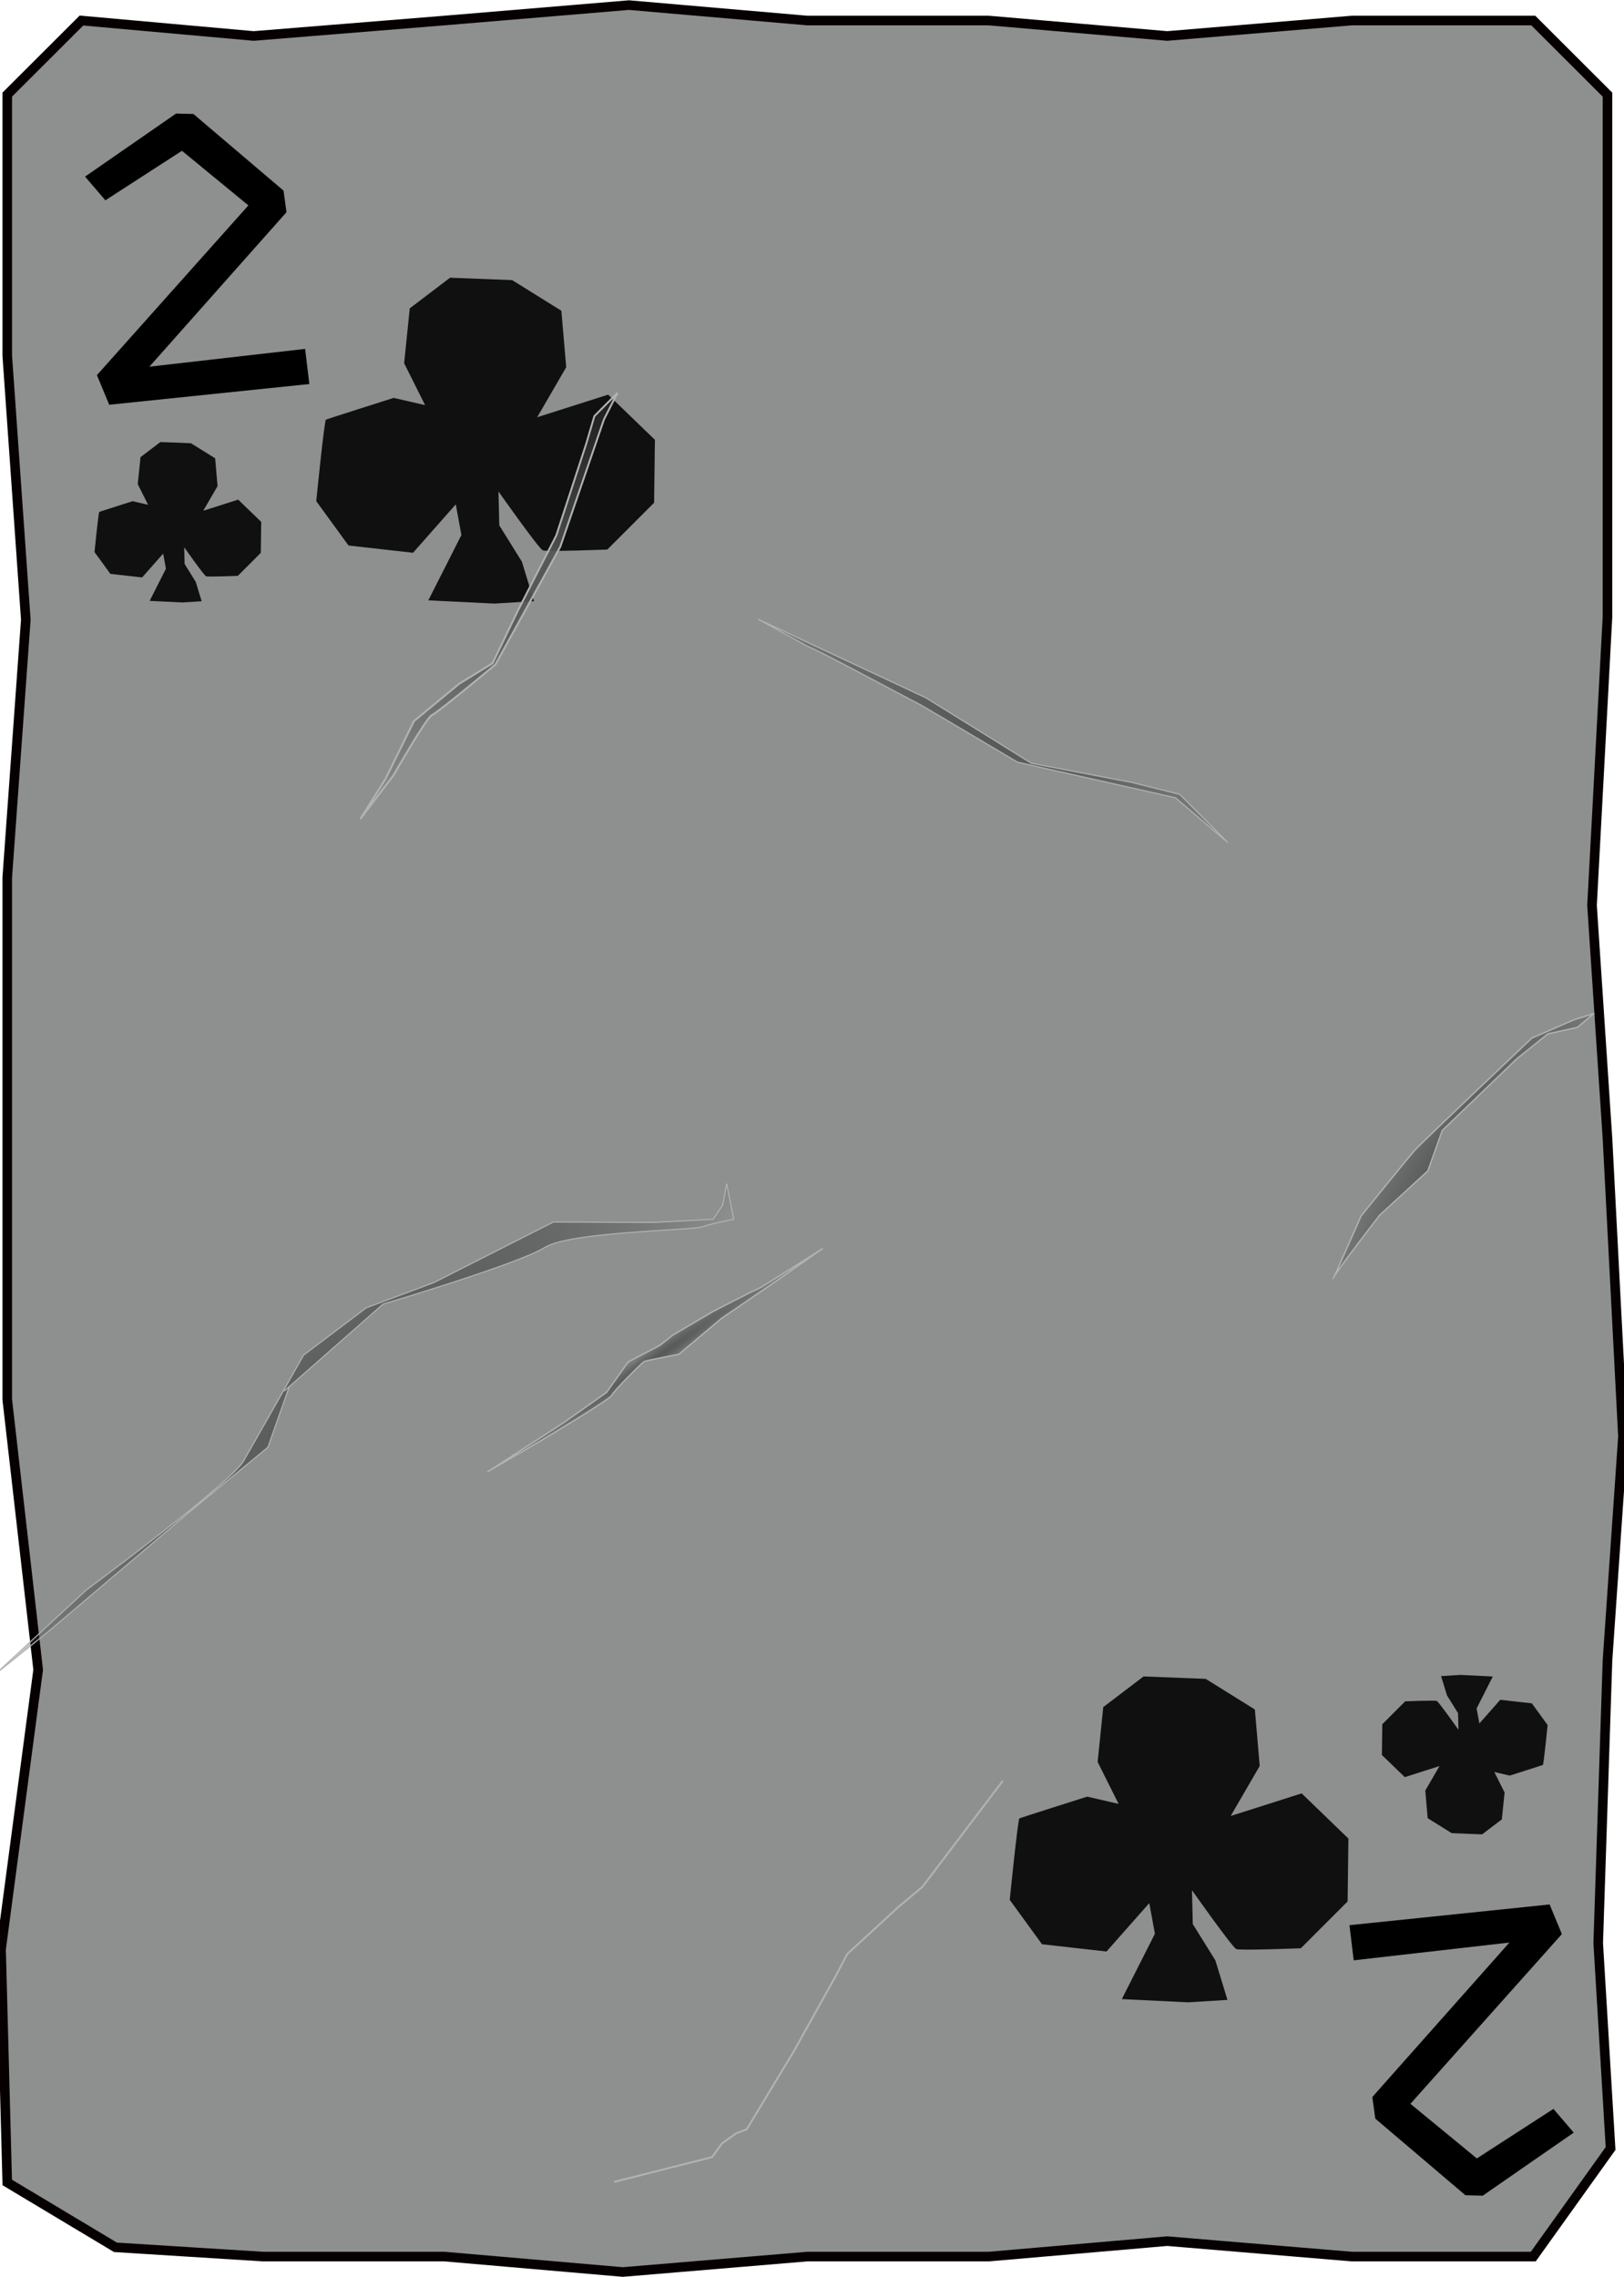 <?xml version="1.0" encoding="UTF-8" standalone="no"?>
<!-- Created with Inkscape (http://www.inkscape.org/) -->

<svg
   xmlns:dc="http://purl.org/dc/elements/1.1/"
   xmlns:cc="http://creativecommons.org/ns#"
   xmlns:rdf="http://www.w3.org/1999/02/22-rdf-syntax-ns#"
   xmlns:svg="http://www.w3.org/2000/svg"
   xmlns="http://www.w3.org/2000/svg"
   xmlns:xlink="http://www.w3.org/1999/xlink"
   xmlns:sodipodi="http://sodipodi.sourceforge.net/DTD/sodipodi-0.dtd"
   xmlns:inkscape="http://www.inkscape.org/namespaces/inkscape"
   width="356"
   height="499"
   version="1.1"
   viewBox="0 0 94.192 132.03"
   id="svg50"
   sodipodi:docname="2_of_Clubs.svg"
   inkscape:version="0.92.4 (5da689c313, 2019-01-14)">
  <sodipodi:namedview
     pagecolor="#ffffff"
     bordercolor="#666666"
     borderopacity="1"
     objecttolerance="10"
     gridtolerance="10"
     guidetolerance="10"
     inkscape:pageopacity="0"
     inkscape:pageshadow="2"
     inkscape:window-width="1920"
     inkscape:window-height="1017"
     id="namedview52"
     showgrid="false"
     inkscape:zoom="0.84969939"
     inkscape:cx="170.84583"
     inkscape:cy="188.67522"
     inkscape:window-x="-8"
     inkscape:window-y="-8"
     inkscape:window-maximized="1"
     inkscape:current-layer="svg50">
    <sodipodi:guide
       position="0,0"
       orientation="0,356"
       id="guide880"
       inkscape:locked="false" />
    <sodipodi:guide
       position="94.192,0"
       orientation="-499,0"
       id="guide882"
       inkscape:locked="false" />
    <sodipodi:guide
       position="94.192,132.03"
       orientation="0,-356"
       id="guide884"
       inkscape:locked="false" />
    <sodipodi:guide
       position="0,132.03"
       orientation="499,0"
       id="guide886"
       inkscape:locked="false" />
  </sodipodi:namedview>
  <defs
     id="defs12">
    <linearGradient
       id="linearGradient1974-8">
      <stop
         stop-color="#565757"
         offset="0"
         id="stop2" />
      <stop
         stop-color="#373838"
         stop-opacity="0"
         offset="1"
         id="stop4" />
    </linearGradient>
    <radialGradient
       id="radialGradient989"
       cx="161.11"
       cy="166.44"
       r="1.403"
       gradientTransform="matrix(-0.326,-0.467,6.818,-4.756,-1044.3,1110.6)"
       gradientUnits="userSpaceOnUse"
       xlink:href="#linearGradient1974-8" />
    <radialGradient
       id="radialGradient991"
       cx="49.268"
       cy="149.25"
       r="6.743"
       gradientTransform="matrix(-0.969,-1.094,3.847,-3.407,-506.44,808.37)"
       gradientUnits="userSpaceOnUse"
       xlink:href="#linearGradient1974-8" />
    <radialGradient
       id="radialGradient993"
       cx="138.44"
       cy="235.05"
       r="20.919"
       gradientTransform="matrix(0.183,-0.355,0.799,0.412,-155.53,159.67)"
       gradientUnits="userSpaceOnUse"
       xlink:href="#linearGradient1974-8" />
    <radialGradient
       id="radialGradient997"
       cx="80.302"
       cy="225.63"
       r="5.557"
       gradientTransform="matrix(-0.56,-0.453,1.828,-2.261,-282.69,777.76)"
       gradientUnits="userSpaceOnUse"
       xlink:href="#linearGradient1974-8" />
    <radialGradient
       id="radialGradient995"
       cx="170.35"
       cy="66.049"
       r="12.035"
       gradientTransform="matrix(-0.695,-0.487,0.794,-1.134,97.189,191.26)"
       gradientUnits="userSpaceOnUse"
       xlink:href="#linearGradient1974-8" />
    <radialGradient
       id="radialGradient3592"
       cx="487.83"
       cy="209.78"
       r="1.555"
       gradientTransform="matrix(0.279,0.489,-0.847,0.484,90.647,-125.55)"
       gradientUnits="userSpaceOnUse"
       xlink:href="#linearGradient1974-8" />
  </defs>
  <g
     id="g24"
     transform="translate(3.2010825e-4,-164.969)">
    <path
       style="fill-opacity:0;stroke:#b1b2b2;stroke-width:0.031"
       inkscape:connector-curvature="0"
       id="path18-6"
       d="m 48.192,216.06 c 0,0 0.037,0.832 0.018,0.98 -0.018,0.148 -0.018,1.738 -0.018,1.738 l 0.185,-1.738 -0.056,-1.017 0.014,-0.601 -0.041,-0.083 z" />
    <path
       inkscape:connector-curvature="0"
       style="fill:url(#radialGradient3592);stroke:#b1b2b2;stroke-width:0.031"
       id="path20-9"
       d="m 48.312,215.29 0.222,-0.379 0.425,-0.471 0.818,-0.439 0.342,-0.148 -0.356,0.203 -0.522,0.485 -0.36,0.125 c 0,0 -0.254,0.24 -0.282,0.263 -0.028,0.023 -0.259,0.462 -0.259,0.462 z" />
    <path
       style="fill:#8e8f8f;stroke:#060000;stroke-width:0.556"
       inkscape:connector-curvature="0"
       id="path22-7"
       d="m 4.723,166.16 9.988,0.895 11.064,-0.895 10.705,-0.895 10.347,0.895 h 10.526 l 10.347,0.895 10.705,-0.895 h 10.526 l 4.304,4.297 v 30.263 l -0.897,16.743 0.897,13.52 0.897,17.28 -0.897,12.983 -0.538,16.385 0.717,11.909 -4.483,6.267 h -10.526 l -10.705,-0.895 -10.347,0.895 h -10.526 l -10.705,0.895 -10.347,-0.895 h -10.526 l -8.554,-0.537 -6.276,-3.76 -0.359,-13.52 2.152,-16.206 -1.793,-15.669 v -30.263 l 1.076,-14.953 -1.076,-15.311 v -15.132 z" />
  </g>
  <path
     style="fill:none;stroke:#b1b2b2;stroke-width:0.11"
     inkscape:connector-curvature="0"
     id="path18"
     d="m 35.613,126.51 5.691,-1.44 0.568,-0.79 0.813,-0.584 0.624,-0.234 2.736,-4.535 2.37,-4.252 0.725,-1.379 2.97,-2.73 1.389,-1.163 4.663,-6.149" />
  <g
     style="stroke:#b1b2b2"
     id="g28"
     transform="translate(0,-164.97)">
    <path
       inkscape:connector-curvature="0"
       style="fill:url(#radialGradient989);stroke-width:0.078"
       id="path20"
       d="m 32.657,247.48 2.522,-1.772 1.248,-1.771 1.837,-0.958 0.763,-0.603 2.329,-1.365 c 0,0 2.498,-1.291 2.645,-1.332 0.147,-0.041 3.735,-2.333 3.735,-2.333 l -2.89,2.023 -3.005,2.046 -2.473,2.084 c 0,0 -1.853,0.33 -2.014,0.421 -0.161,0.091 -1.812,1.751 -1.867,1.953 -0.056,0.202 -4.213,2.689 -4.213,2.689 l -3.004,1.748 z" />
    <path
       inkscape:connector-curvature="0"
       style="fill:url(#radialGradient991);stroke-width:0.063"
       id="path22"
       d="m 16.488,245.62 5.728,-5.037 c 0,0 7.857,-2.335 9.364,-3.276 1.507,-0.94 8.459,-0.976 9.175,-1.212 0.716,-0.236 1.799,-0.426 1.799,-0.426 l -0.407,-2.065 -0.233,1.238 -0.553,0.824 -3.467,0.183 -5.796,-0.025 -6.934,3.512 -3.929,1.466 -3.63,2.741 c 0,0 -2.756,4.881 -3.484,6.144 -0.728,1.264 -9.11,7.468 -9.11,7.468 l -5.241,4.846 2.923,-2.34 8.21,-6.956 4.633,-3.821 1.239,-3.509 z" />
    <path
       inkscape:connector-curvature="0"
       style="fill:url(#radialGradient993);stroke-width:0.063"
       id="path24"
       d="m 46.927,202.49 c 0.259,0.033 5.971,3.104 6.21,3.208 0.24,0.104 5.872,3.46 5.872,3.46 l 9.171,2.068 3.041,2.603 -2.794,-2.803 -2.8,-0.695 -5.795,-1.099 -6.124,-3.798 -9.747,-4.567 z" />
    <path
       inkscape:connector-curvature="0"
       style="fill:url(#radialGradient997);stroke-width:0.078"
       id="path26"
       d="m 78.945,235.47 c 0,0 2.681,-3.326 3.124,-3.817 0.442,-0.492 6.776,-6.492 6.776,-6.492 l 2.432,-1.057 1.189,-0.377 -0.984,0.814 -1.702,0.371 -1.811,1.453 -4.318,4.152 -0.837,2.345 -2.795,2.565 c 0,0 -2.573,3.331 -2.688,3.652 -0.116,0.321 1.614,-3.608 1.614,-3.608 z" />
  </g>
  <g
     id="g36"
     transform="translate(0,-164.97)">
    <path
       style="opacity:0.885"
       inkscape:connector-curvature="0"
       id="path30"
       d="m 63.056,269.14 c 0,0 -3.835,1.216 -3.929,1.263 -0.093,0.047 -0.561,4.724 -0.561,4.724 l 1.871,2.572 3.742,0.421 2.479,-2.806 0.327,1.777 -1.918,3.788 3.835,0.187 2.292,-0.14 -0.702,-2.292 -1.31,-2.105 -0.047,-1.964 c 0,0 2.339,3.321 2.572,3.414 0.234,0.093 3.742,-0.047 3.742,-0.047 l 2.713,-2.713 0.047,-3.648 -2.713,-2.619 -4.116,1.31 1.684,-2.9 -0.281,-3.274 -2.853,-1.777 -3.601,-0.14 -2.339,1.777 -0.327,3.18 1.216,2.432 z" />
    <path
       style="opacity:0.885"
       inkscape:connector-curvature="0"
       id="path32"
       d="m 87.566,267.92 c 0,0 1.877,-0.595 1.922,-0.618 0.046,-0.023 0.275,-2.312 0.275,-2.312 l -0.915,-1.259 -1.831,-0.206 -1.213,1.373 -0.16,-0.87 0.938,-1.854 -1.877,-0.092 -1.121,0.069 0.343,1.121 0.641,1.03 0.023,0.961 c 0,0 -1.144,-1.625 -1.259,-1.671 -0.114,-0.046 -1.831,0.023 -1.831,0.023 l -1.327,1.327 -0.023,1.785 1.327,1.282 2.014,-0.641 -0.824,1.419 0.137,1.602 1.396,0.87 1.762,0.069 1.144,-0.87 0.16,-1.556 -0.595,-1.19 z" />
    <path
       style="opacity:0.885"
       inkscape:connector-curvature="0"
       id="path34"
       d="m 22.832,188.04 c 0,0 -3.835,1.216 -3.929,1.263 -0.093,0.047 -0.561,4.724 -0.561,4.724 l 1.871,2.572 3.742,0.421 2.479,-2.806 0.327,1.777 -1.918,3.788 3.835,0.187 2.292,-0.14 -0.702,-2.292 -1.31,-2.105 -0.047,-1.964 c 0,0 2.339,3.321 2.572,3.414 0.234,0.093 3.742,-0.047 3.742,-0.047 l 2.713,-2.713 0.047,-3.648 -2.713,-2.619 -4.116,1.31 1.684,-2.9 -0.281,-3.274 -2.853,-1.777 -3.601,-0.14 -2.339,1.777 -0.327,3.18 1.216,2.432 z" />
  </g>
  <path
     inkscape:connector-curvature="0"
     style="fill:url(#radialGradient995);stroke:#b1b2b2;stroke-width:0.11"
     id="path38"
     d="m 20.893,47.49 1.927,-2.537 c 0,0 1.929,-3.38 2.228,-3.489 0.299,-0.109 3.685,-2.934 3.685,-2.934 l 3.761,-6.825 2.537,-7.392 0.78,-1.53 -1.337,1.343 -0.47,1.596 -1.739,5.324 -2.236,4.373 -1.462,3.041 -1.925,1.178 -2.634,2.175 -1.66,3.366 z" />
  <g
     id="g46"
     transform="translate(0,-164.97)">
    <path
       style="opacity:0.885"
       inkscape:connector-curvature="0"
       id="path40"
       d="m 7.69,194.03 c 0,0 -1.888,0.599 -1.934,0.622 -0.046,0.023 -0.276,2.325 -0.276,2.325 l 0.921,1.266 1.842,0.207 1.22,-1.381 0.161,0.875 -0.944,1.865 1.888,0.092 1.128,-0.069 -0.345,-1.128 -0.645,-1.036 -0.023,-0.967 c 0,0 1.151,1.635 1.266,1.681 0.115,0.046 1.842,-0.023 1.842,-0.023 l 1.335,-1.335 0.023,-1.796 -1.335,-1.289 -2.026,0.645 0.829,-1.428 -0.138,-1.612 -1.405,-0.875 -1.773,-0.069 -1.151,0.875 -0.161,1.566 0.599,1.197 z" />
    <path
       inkscape:connector-curvature="0"
       id="path42"
       d="m 4.933,175.21 1.178,1.374 4.442,-2.871 3.853,3.166 -8.785,9.841 0.712,1.718 11.608,-1.202 -0.245,-2.037 -9.031,1.031 7.951,-8.957 -0.172,-1.252 -5.227,-4.442 -1.006,-0.025 z" />
    <path
       inkscape:connector-curvature="0"
       id="path44"
       d="m 91.278,288.62 -1.178,-1.374 -4.442,2.871 -3.853,-3.166 8.785,-9.841 -0.712,-1.718 -11.608,1.202 0.245,2.037 9.031,-1.031 -7.951,8.957 0.172,1.252 5.227,4.442 1.006,0.025 z" />
  </g>
</svg>
